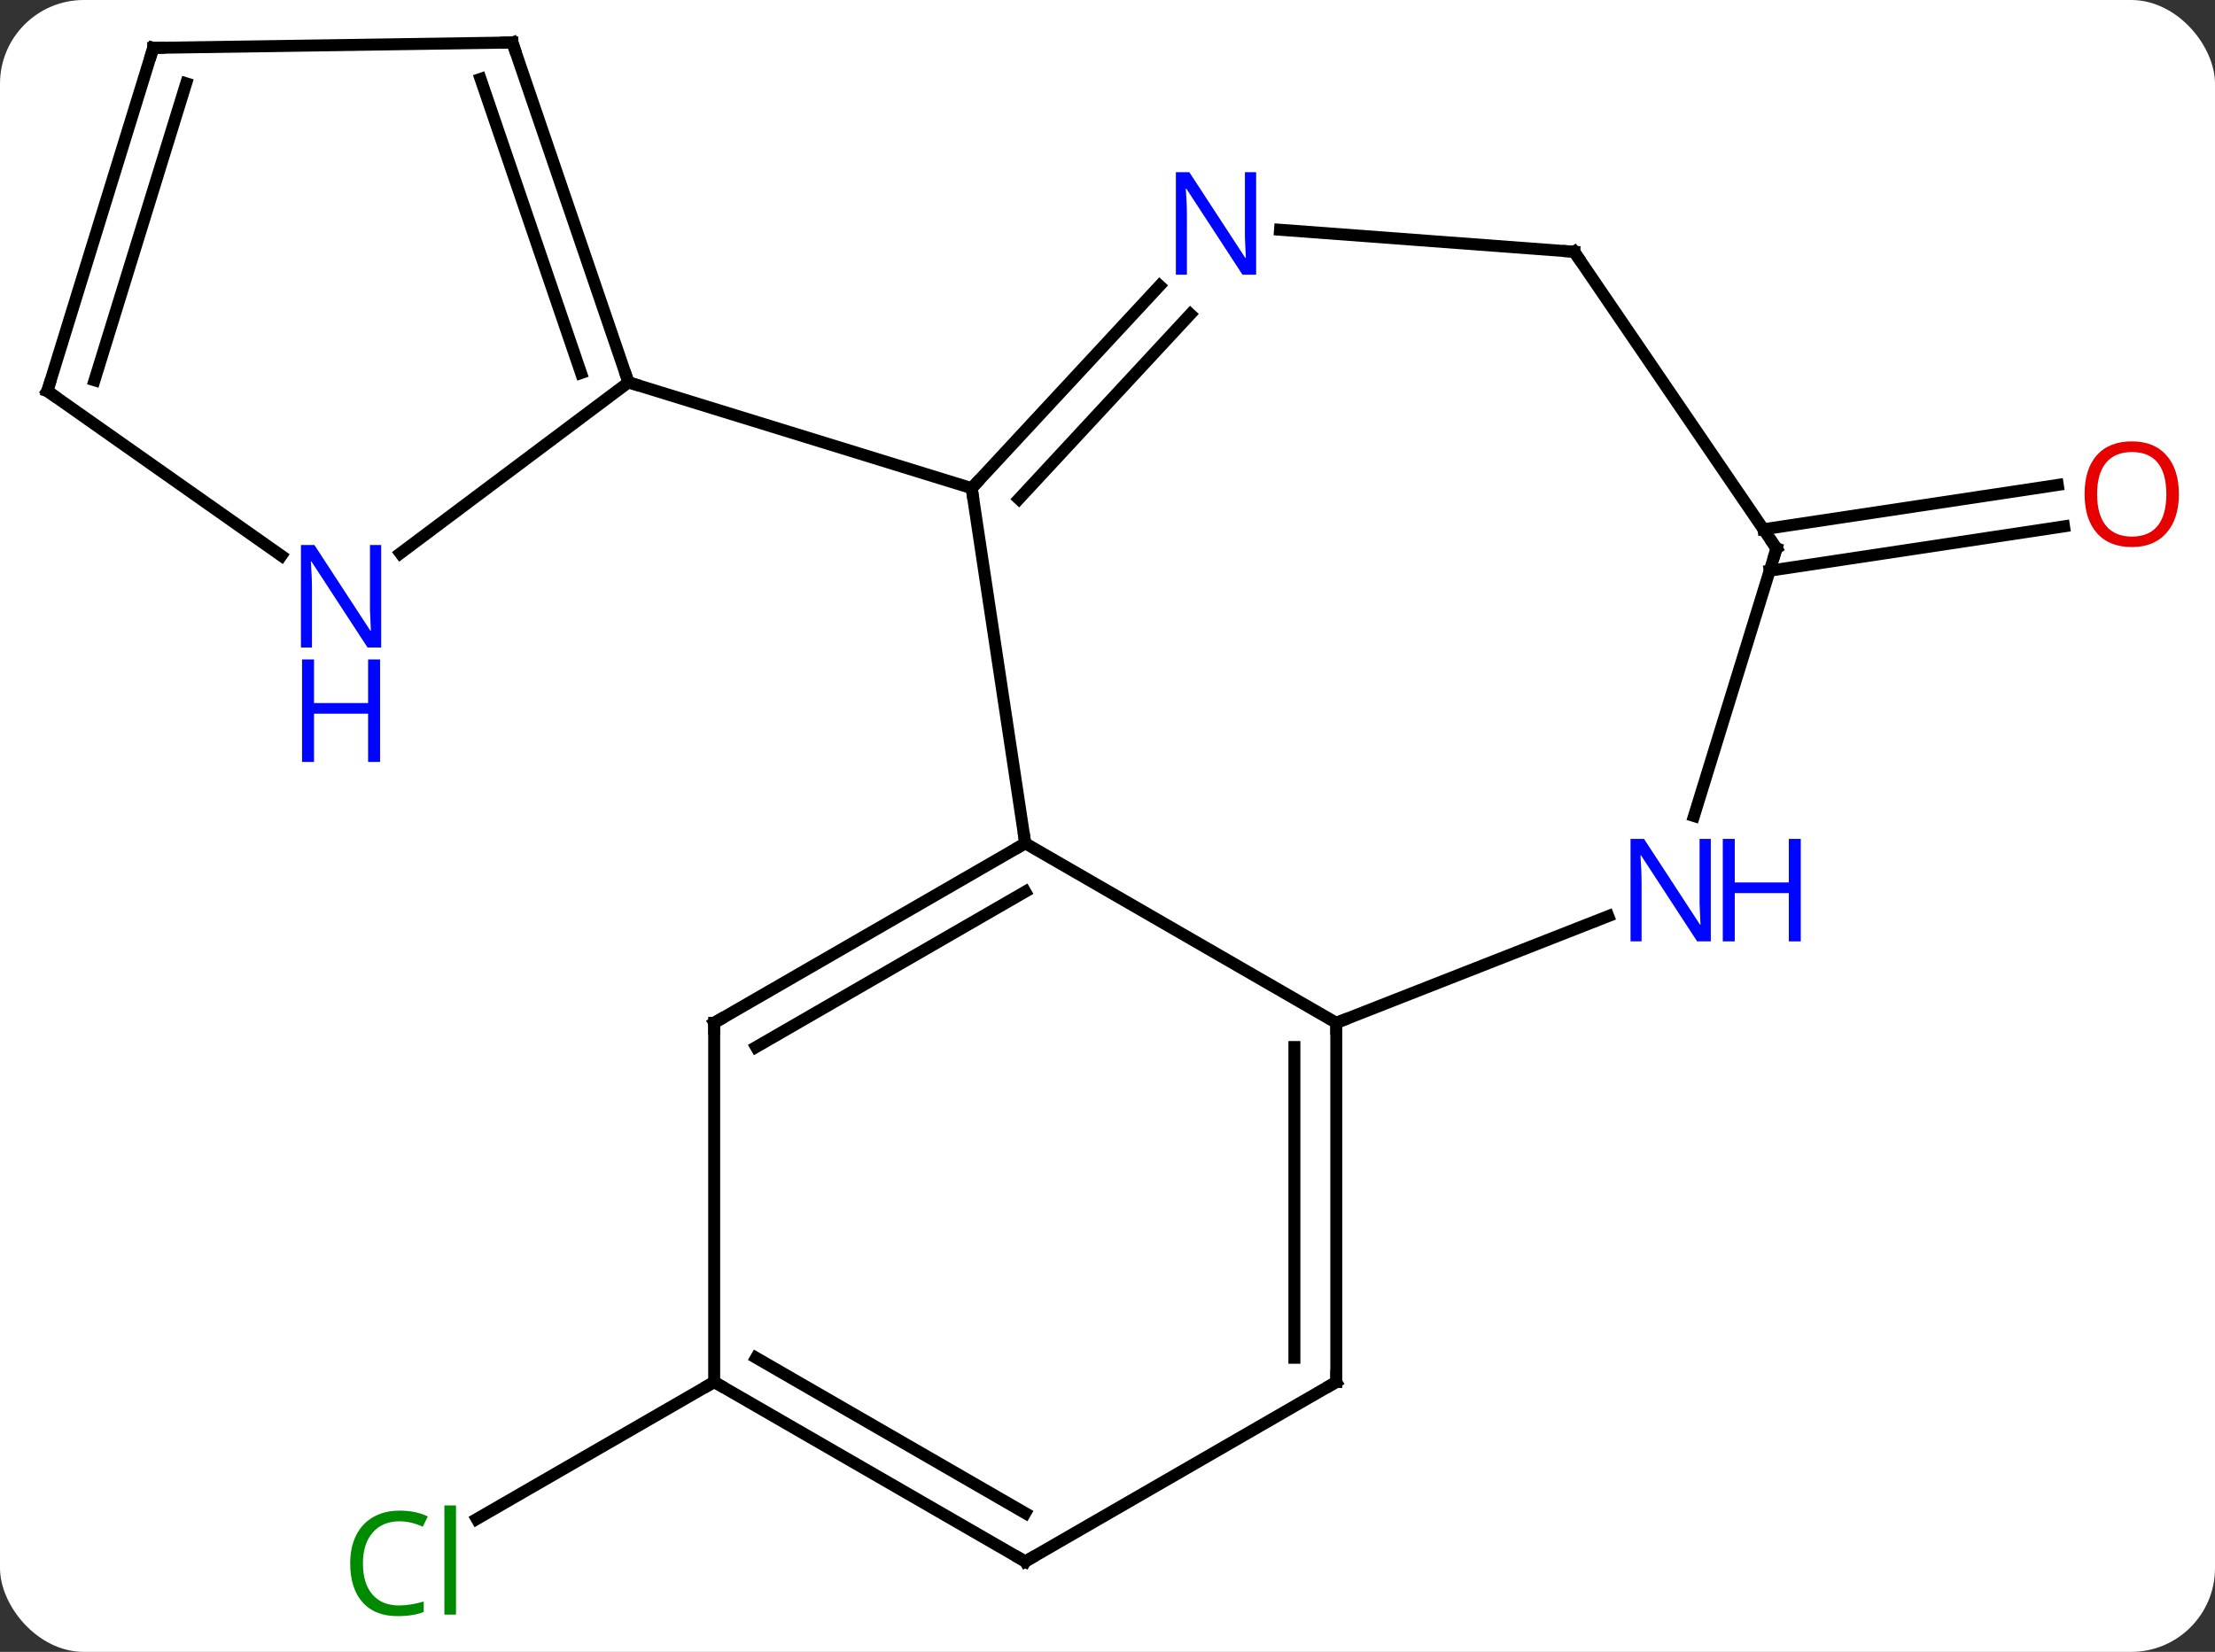<svg width="185" viewBox="0 0 185 138" style="fill-opacity:1; color-rendering:auto; color-interpolation:auto; text-rendering:auto; stroke:black; stroke-linecap:square; stroke-miterlimit:10; shape-rendering:auto; stroke-opacity:1; fill:black; stroke-dasharray:none; font-weight:normal; stroke-width:1; font-family:'Open Sans'; font-style:normal; stroke-linejoin:miter; font-size:12; stroke-dashoffset:0; image-rendering:auto;" height="138" class="cas-substance-image" xmlns:xlink="http://www.w3.org/1999/xlink" xmlns="http://www.w3.org/2000/svg"><rect x="0" y="0" width="185" height="138" fill="#333333" stroke="none"/><svg class="cas-substance-single-component"><rect y="0" x="0" width="185" stroke="none" ry="7" rx="7" height="138" fill="white" class="cas-substance-group"/><svg y="0" x="0" width="185" viewBox="0 0 185 138" style="fill:black;" height="138" class="cas-substance-single-component-image"><svg><g><g transform="translate(91,67)" style="text-rendering:geometricPrecision; color-rendering:optimizeQuality; color-interpolation:linearRGB; stroke-linecap:butt; image-rendering:optimizeQuality;"><line y2="48.45" y1="59.9" x2="-31.35" x1="-51.183" style="fill:none;"/><line y2="-22.785" y1="-26.489" x2="56.284" x1="80.869" style="fill:none;"/><line y2="-19.324" y1="-23.028" x2="56.806" x1="81.391" style="fill:none;"/><line y2="3.45" y1="-26.217" x2="-5.37" x1="-9.843" style="fill:none;"/><line y2="-43.129" y1="-26.217" x2="5.851" x1="-9.843" style="fill:none;"/><line y2="-40.748" y1="-25.317" x2="8.417" x1="-5.903" style="fill:none;"/><line y2="-35.058" y1="-26.217" x2="-38.508" x1="-9.843" style="fill:none;"/><line y2="18.45" y1="3.45" x2="20.61" x1="-5.37" style="fill:none;"/><line y2="18.45" y1="3.45" x2="-31.35" x1="-5.37" style="fill:none;"/><line y2="20.471" y1="7.492" x2="-27.85" x1="-5.37" style="fill:none;"/><line y2="-45.966" y1="-47.806" x2="40.479" x1="15.909" style="fill:none;"/><line y2="9.534" y1="18.45" x2="43.324" x1="20.61" style="fill:none;"/><line y2="48.45" y1="18.45" x2="20.61" x1="20.61" style="fill:none;"/><line y2="46.429" y1="20.471" x2="17.11" x1="17.11" style="fill:none;"/><line y2="48.45" y1="18.45" x2="-31.35" x1="-31.35" style="fill:none;"/><line y2="-21.18" y1="-45.966" x2="57.378" x1="40.479" style="fill:none;"/><line y2="-21.18" y1="1.171" x2="57.378" x1="50.485" style="fill:none;"/><line y2="63.45" y1="48.45" x2="-5.37" x1="20.61" style="fill:none;"/><line y2="63.45" y1="48.45" x2="-5.37" x1="-31.35" style="fill:none;"/><line y2="59.409" y1="46.429" x2="-5.37" x1="-27.85" style="fill:none;"/><line y2="-63.45" y1="-35.058" x2="-48.204" x1="-38.508" style="fill:none;"/><line y2="-60.407" y1="-35.839" x2="-50.863" x1="-42.473" style="fill:none;"/><line y2="-20.776" y1="-35.058" x2="-57.562" x1="-38.508" style="fill:none;"/><line y2="-63" y1="-63.45" x2="-78.201" x1="-48.204" style="fill:none;"/><line y2="-34.332" y1="-20.575" x2="-87.045" x1="-67.501" style="fill:none;"/><line y2="-34.332" y1="-63" x2="-87.045" x1="-78.201" style="fill:none;"/><line y2="-35.231" y1="-60.037" x2="-83.105" x1="-75.452" style="fill:none;"/></g><g transform="translate(91,67)" style="fill:rgb(0,138,0); text-rendering:geometricPrecision; color-rendering:optimizeQuality; image-rendering:optimizeQuality; font-family:'Open Sans'; stroke:rgb(0,138,0); color-interpolation:linearRGB;"><path style="stroke:none;" d="M-57.642 60.091 Q-59.048 60.091 -59.868 61.028 Q-60.688 61.966 -60.688 63.606 Q-60.688 65.278 -59.899 66.2 Q-59.11 67.122 -57.657 67.122 Q-56.751 67.122 -55.61 66.794 L-55.61 67.669 Q-56.501 68.013 -57.798 68.013 Q-59.688 68.013 -60.72 66.856 Q-61.751 65.7 -61.751 63.591 Q-61.751 62.263 -61.259 61.27 Q-60.767 60.278 -59.829 59.739 Q-58.892 59.2 -57.626 59.2 Q-56.282 59.2 -55.267 59.684 L-55.688 60.544 Q-56.673 60.091 -57.642 60.091 ZM-52.915 67.888 L-53.884 67.888 L-53.884 58.763 L-52.915 58.763 L-52.915 67.888 Z"/><path style="fill:rgb(230,0,0); stroke:none;" d="M90.983 -25.72 Q90.983 -23.658 89.943 -22.478 Q88.904 -21.298 87.061 -21.298 Q85.17 -21.298 84.139 -22.462 Q83.108 -23.627 83.108 -25.736 Q83.108 -27.83 84.139 -28.978 Q85.17 -30.127 87.061 -30.127 Q88.92 -30.127 89.951 -28.955 Q90.983 -27.783 90.983 -25.72 ZM84.154 -25.72 Q84.154 -23.986 84.897 -23.08 Q85.639 -22.173 87.061 -22.173 Q88.483 -22.173 89.209 -23.072 Q89.936 -23.97 89.936 -25.72 Q89.936 -27.455 89.209 -28.345 Q88.483 -29.236 87.061 -29.236 Q85.639 -29.236 84.897 -28.337 Q84.154 -27.439 84.154 -25.72 Z"/></g><g transform="translate(91,67)" style="stroke-linecap:butt; text-rendering:geometricPrecision; color-rendering:optimizeQuality; image-rendering:optimizeQuality; font-family:'Open Sans'; color-interpolation:linearRGB; stroke-miterlimit:5;"><path style="fill:none;" d="M-9.503 -26.584 L-9.843 -26.217 L-9.768 -25.723"/><path style="fill:none;" d="M-5.803 3.7 L-5.37 3.45 L-5.444 2.956"/><path style="fill:rgb(0,5,255); stroke:none;" d="M13.915 -44.051 L12.774 -44.051 L8.086 -51.238 L8.04 -51.238 Q8.133 -49.973 8.133 -48.926 L8.133 -44.051 L7.211 -44.051 L7.211 -52.613 L8.336 -52.613 L13.008 -45.457 L13.055 -45.457 Q13.055 -45.613 13.008 -46.473 Q12.961 -47.332 12.977 -47.707 L12.977 -52.613 L13.915 -52.613 L13.915 -44.051 Z"/><path style="fill:none;" d="M20.61 18.95 L20.61 18.45 L21.075 18.267"/><path style="fill:none;" d="M-30.917 18.2 L-31.35 18.45 L-31.35 18.95"/><path style="fill:none;" d="M39.98 -46.003 L40.479 -45.966 L40.761 -45.553"/><path style="fill:rgb(0,5,255); stroke:none;" d="M51.889 11.644 L50.748 11.644 L46.06 4.457 L46.014 4.457 Q46.107 5.722 46.107 6.769 L46.107 11.644 L45.185 11.644 L45.185 3.082 L46.31 3.082 L50.982 10.238 L51.029 10.238 Q51.029 10.082 50.982 9.222 Q50.935 8.363 50.951 7.988 L50.951 3.082 L51.889 3.082 L51.889 11.644 Z"/><path style="fill:rgb(0,5,255); stroke:none;" d="M59.404 11.644 L58.404 11.644 L58.404 7.613 L53.889 7.613 L53.889 11.644 L52.889 11.644 L52.889 3.082 L53.889 3.082 L53.889 6.722 L58.404 6.722 L58.404 3.082 L59.404 3.082 L59.404 11.644 Z"/><path style="fill:none;" d="M20.61 47.95 L20.61 48.45 L20.177 48.7"/><path style="fill:none;" d="M-30.917 48.7 L-31.35 48.45 L-31.783 48.7"/><path style="fill:none;" d="M57.096 -21.593 L57.378 -21.18 L57.231 -20.702"/><path style="fill:none;" d="M-4.937 63.2 L-5.37 63.45 L-5.803 63.2"/><path style="fill:none;" d="M-38.67 -35.531 L-38.508 -35.058 L-38.03 -34.911"/><path style="fill:none;" d="M-48.042 -62.977 L-48.204 -63.45 L-48.704 -63.443"/><path style="fill:rgb(0,5,255); stroke:none;" d="M-59.162 -12.908 L-60.303 -12.908 L-64.991 -20.095 L-65.037 -20.095 Q-64.944 -18.83 -64.944 -17.783 L-64.944 -12.908 L-65.866 -12.908 L-65.866 -21.47 L-64.741 -21.47 L-60.069 -14.314 L-60.022 -14.314 Q-60.022 -14.47 -60.069 -15.33 Q-60.116 -16.189 -60.1 -16.564 L-60.1 -21.47 L-59.162 -21.47 L-59.162 -12.908 Z"/><path style="fill:rgb(0,5,255); stroke:none;" d="M-59.256 -3.345 L-60.256 -3.345 L-60.256 -7.377 L-64.772 -7.377 L-64.772 -3.345 L-65.772 -3.345 L-65.772 -11.908 L-64.772 -11.908 L-64.772 -8.267 L-60.256 -8.267 L-60.256 -11.908 L-59.256 -11.908 L-59.256 -3.345 Z"/><path style="fill:none;" d="M-77.701 -63.008 L-78.201 -63 L-78.348 -62.522"/><path style="fill:none;" d="M-86.636 -34.044 L-87.045 -34.332 L-86.898 -34.81"/></g></g></svg></svg></svg></svg>
